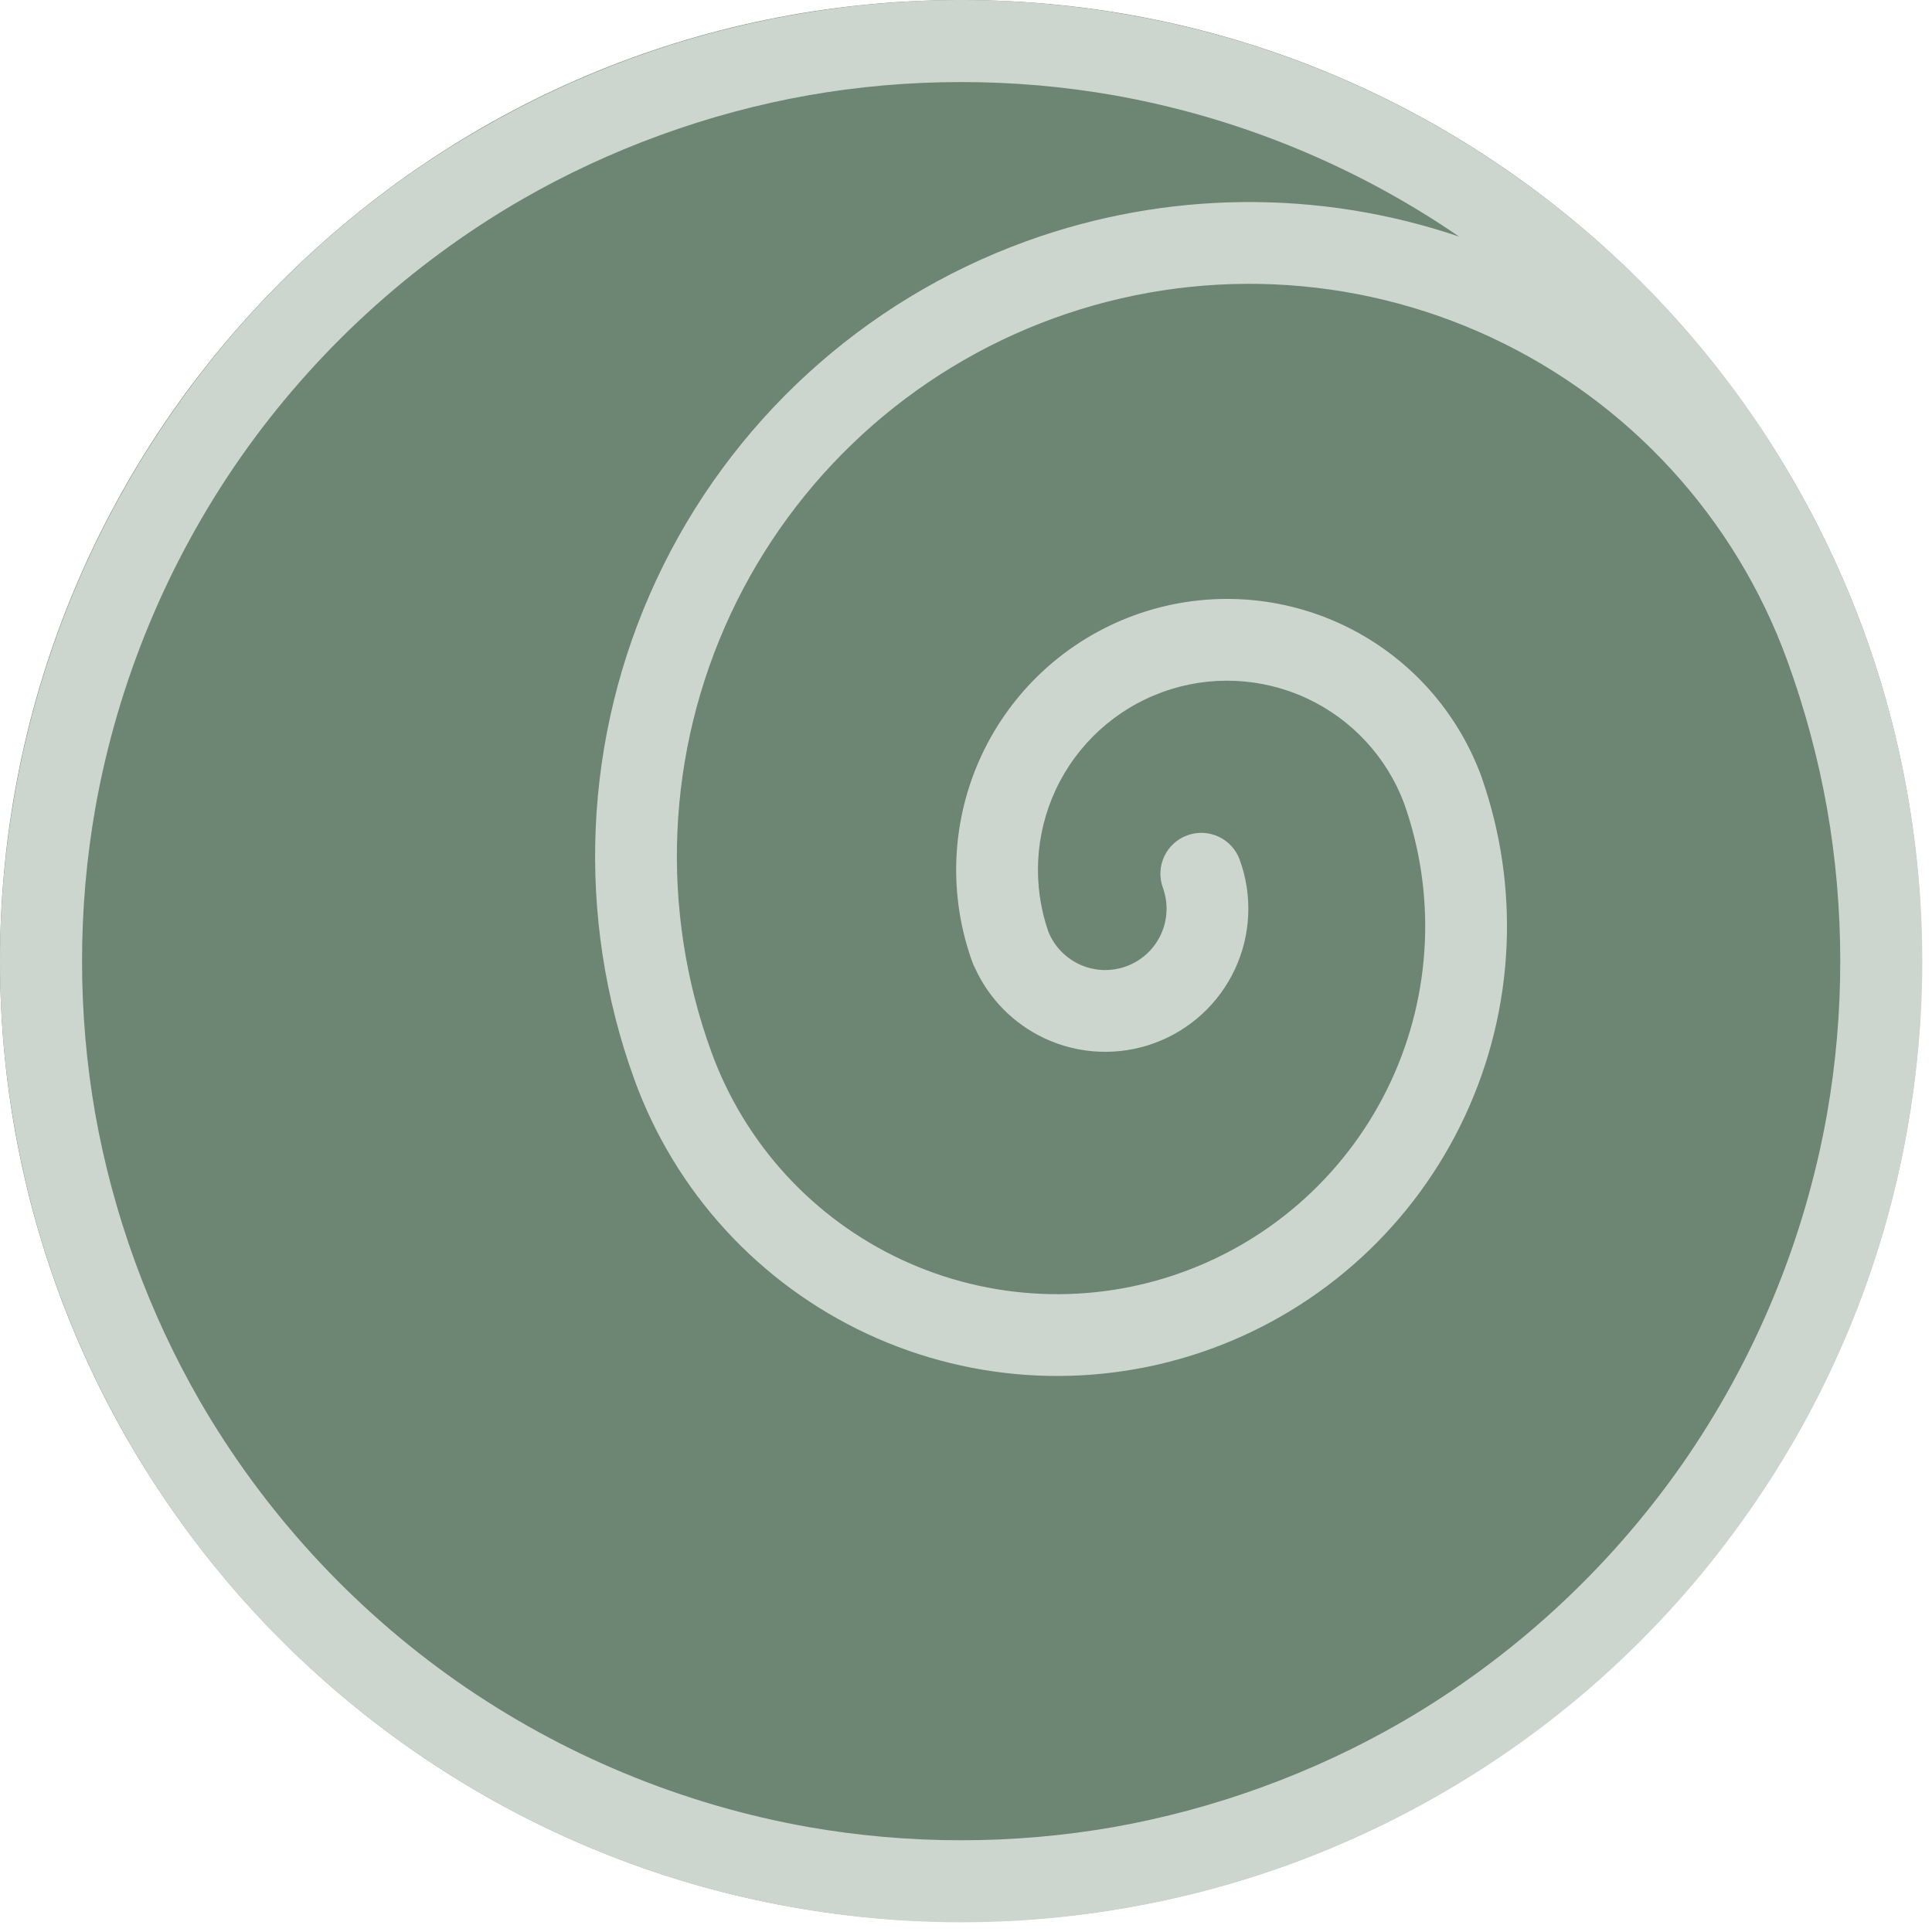 <svg width="189" height="189" viewBox="0 0 189 189" fill="none" xmlns="http://www.w3.org/2000/svg">
<path d="M188 94C188 145.915 145.915 188 94 188C42.085 188 7.6252e-09 145.915 7.6252e-09 94C7.6252e-09 42.085 42.085 2.5826e-08 94 2.5826e-08C145.915 2.5826e-08 188 42.085 188 94Z" fill="#6C8673"/>
<path fill-rule="evenodd" clip-rule="evenodd" d="M79.089 9.318C74.24 10.179 69.399 11.47 64.612 13.212C59.824 14.954 55.286 17.078 51.017 19.536C40.137 25.831 30.764 34.442 23.572 44.694C16.398 54.959 11.513 66.711 9.318 79.088C8.469 83.939 8.026 88.931 8.026 94.026C8.026 99.12 8.469 104.111 9.318 108.962C10.179 113.811 11.47 118.652 13.212 123.439C14.954 128.227 17.078 132.765 19.535 137.033C25.831 147.914 34.443 157.288 44.696 164.48C54.959 171.653 66.71 176.538 79.085 178.732C83.937 179.582 88.93 180.026 94.026 180.026C99.121 180.026 104.112 179.582 108.964 178.733C113.812 177.872 118.653 176.581 123.439 174.839C128.226 173.097 132.764 170.974 137.032 168.517C147.914 162.22 157.288 153.608 164.481 143.354C171.653 133.091 176.538 121.341 178.732 108.967C179.582 104.114 180.026 99.122 180.026 94.026C180.026 88.93 179.583 83.939 178.733 79.087C177.872 74.239 176.581 69.398 174.839 64.612C169.759 50.655 159.344 39.288 145.883 33.012C132.422 26.735 117.02 26.062 103.063 31.142C89.107 36.222 77.74 46.638 71.463 60.098C65.186 73.559 64.514 88.962 69.594 102.918C71.21 107.361 73.687 111.441 76.88 114.927C80.074 118.412 83.924 121.234 88.208 123.232C92.493 125.23 97.129 126.365 101.852 126.571C106.575 126.777 111.293 126.051 115.735 124.434C120.178 122.817 124.258 120.341 127.744 117.147C131.229 113.953 134.052 110.104 136.05 105.82C138.048 101.535 139.182 96.899 139.388 92.176C139.59 87.55 138.898 82.929 137.35 78.567C135.647 74.046 132.24 70.367 127.857 68.323C123.41 66.25 118.321 66.027 113.711 67.706C109.1 69.384 105.345 72.825 103.271 77.271C101.243 81.622 100.986 86.587 102.547 91.117C103.113 92.535 104.198 93.686 105.585 94.333C107.027 95.006 108.678 95.078 110.173 94.533C111.668 93.989 112.886 92.873 113.559 91.431C114.231 89.989 114.303 88.338 113.759 86.843C113.004 84.767 114.074 82.472 116.15 81.716C118.226 80.961 120.521 82.031 121.277 84.107C122.547 87.596 122.378 91.447 120.809 94.812C119.24 98.177 116.398 100.781 112.909 102.051C109.42 103.321 105.569 103.153 102.204 101.584C99.167 100.167 96.749 97.714 95.374 94.683C95.283 94.515 95.204 94.338 95.136 94.153C95.103 94.063 95.071 93.972 95.039 93.881C95.014 93.815 94.989 93.75 94.965 93.684C94.928 93.582 94.896 93.48 94.867 93.377C92.761 86.982 93.167 80.012 96.021 73.891C98.991 67.521 104.37 62.592 110.975 60.188C117.579 57.784 124.868 58.102 131.238 61.073C137.359 63.927 142.149 69.006 144.647 75.259C144.691 75.356 144.732 75.455 144.769 75.556C144.801 75.645 144.833 75.733 144.865 75.822C144.89 75.89 144.915 75.958 144.94 76.026C144.965 76.095 144.988 76.164 145.009 76.234C146.817 81.464 147.622 86.991 147.381 92.525C147.129 98.297 145.742 103.964 143.3 109.201C140.858 114.437 137.409 119.142 133.148 123.046C128.888 126.949 123.901 129.976 118.471 131.952C113.042 133.928 107.276 134.816 101.503 134.563C95.731 134.311 90.064 132.925 84.827 130.483C79.591 128.041 74.886 124.591 70.982 120.331C67.079 116.071 64.052 111.084 62.076 105.654C56.271 89.704 57.039 72.101 64.213 56.717C71.386 41.334 84.377 29.43 100.327 23.625C114.063 18.625 129.025 18.501 142.739 23.145C132.622 16.204 121.093 11.469 108.964 9.318C104.112 8.469 99.121 8.026 94.026 8.026C88.931 8.026 83.94 8.469 79.089 9.318ZM175.446 47.019C180.845 56.349 184.685 66.694 186.612 77.697C188.566 88.699 188.495 99.738 186.612 110.355C184.195 124.154 178.769 136.917 171.035 147.943C163.317 158.987 153.176 168.455 141.031 175.447C131.701 180.845 121.357 184.685 110.355 186.612C99.352 188.566 88.314 188.495 77.696 186.612C63.897 184.195 51.133 178.768 40.106 171.033C29.064 163.316 19.598 153.177 12.606 141.034C7.207 131.702 3.365 121.356 1.438 110.352C-0.515 99.351 -0.444 88.315 1.438 77.698C3.856 63.897 9.283 51.132 17.019 40.104C24.736 29.064 34.874 19.598 47.016 12.607C56.348 7.207 66.695 3.365 77.7 1.438C88.701 -0.515 99.737 -0.444 110.353 1.439C124.154 3.856 136.918 9.283 147.945 17.018C158.987 24.735 168.454 34.875 175.446 47.019Z" fill="#CCD6CF"/>
</svg>
